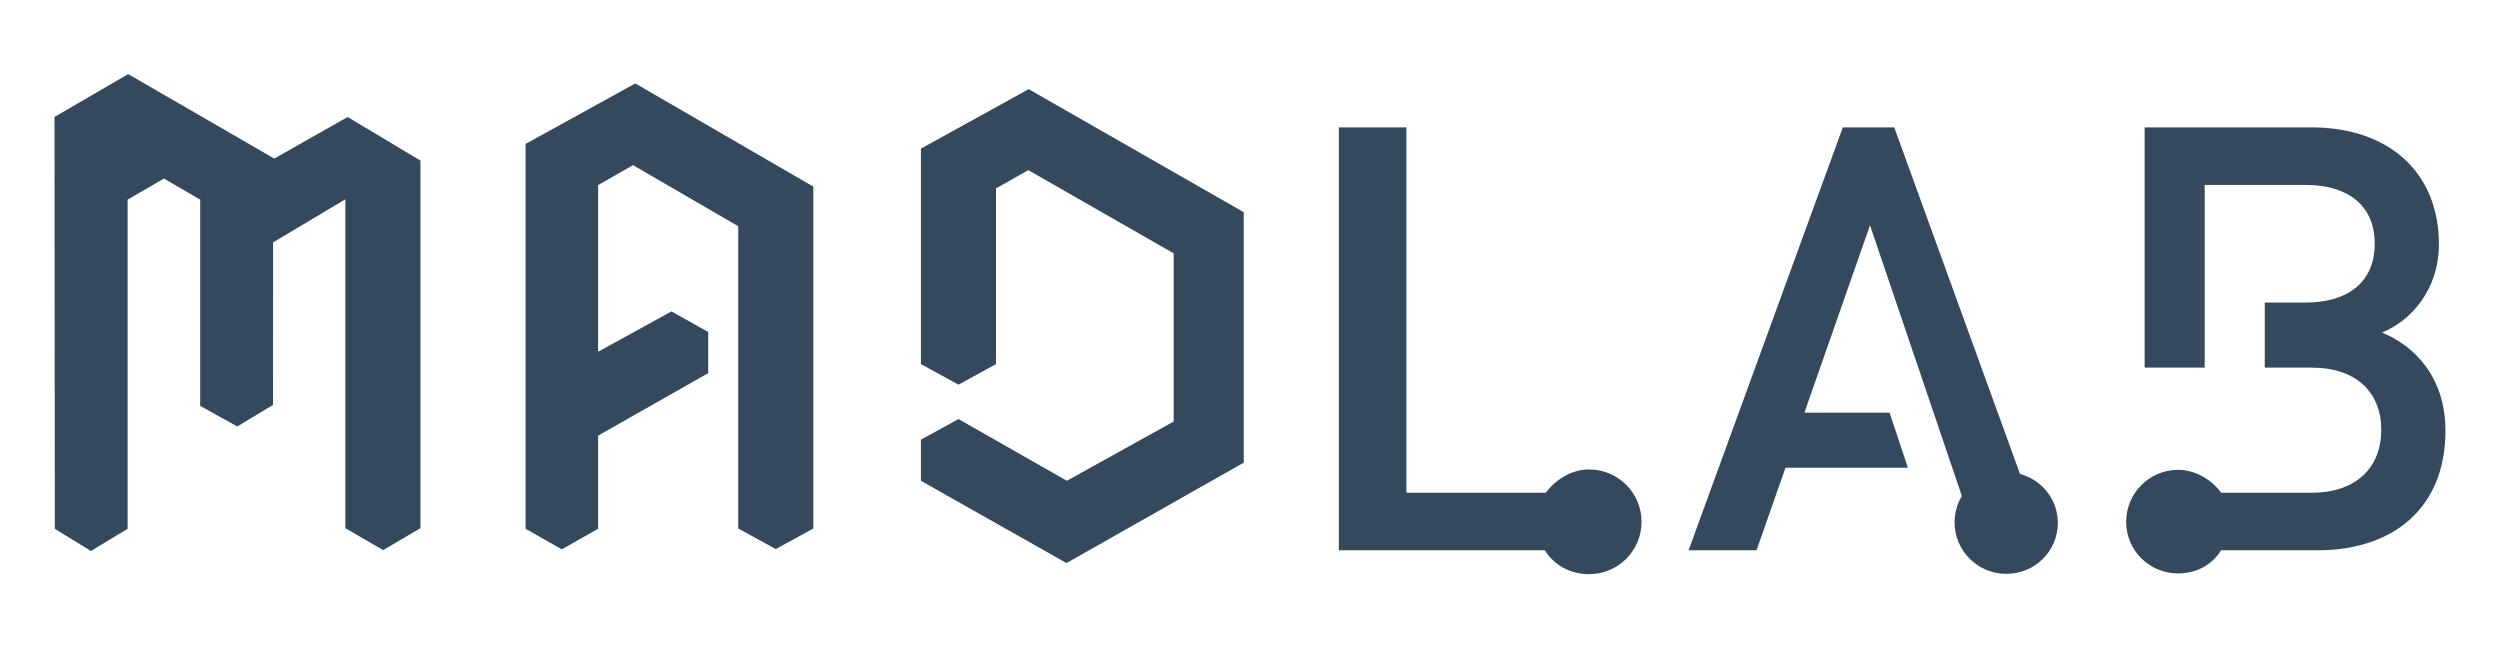 <?xml version="1.0" encoding="utf-8"?>
<!-- Generator: Adobe Illustrator 16.0.0, SVG Export Plug-In . SVG Version: 6.00 Build 0)  -->
<!DOCTYPE svg PUBLIC "-//W3C//DTD SVG 1.1//EN" "http://www.w3.org/Graphics/SVG/1.1/DTD/svg11.dtd">
<svg version="1.1" id="Layer_1" xmlns="http://www.w3.org/2000/svg" xmlns:xlink="http://www.w3.org/1999/xlink" x="0px" y="0px"
	 width="999px" height="258.887px" viewBox="0 0 999 258.887" enable-background="new 0 0 999 258.887" xml:space="preserve">
<polygon display="none" fill="#999999" points="260,360.104 230,377.148 170,343.512 140,360.104 140,512.955 155,521.393 
	170,512.955 170,393.849 184.5,385.713 200,393.885 200,461.572 215,470.008 230,461.572 230,410.721 260,393.849 260,513.723 
	275,522.158 290,513.723 290,376.977 "/>
<polygon display="none" fill="#FF7BAC" points="274,338.104 234,365.148 170,327.512 140,344.104 140,512.955 155,521.393 
	170,512.955 170,378.849 184.5,369.712 204,381.885 204,446.572 219,455.008 234,446.572 234,398.721 274,372.849 274,513.723 
	289,522.158 304,513.723 304,354.977 "/>
<g>
	<polygon fill="#34495E" points="138.915,46.756 109.587,63.364 51.214,29.613 21.779,46.731 21.904,211.291 36.33,220.181 
		51,211.291 51,79.786 65.5,71.348 80,79.781 80,162.195 94.803,170.415 109.106,161.79 109.124,96.854 138,79.638 138,211.063 
		153.095,219.815 168,211.063 168,64.171 	"/>
	<path fill="#34495E" d="M634.951,187.588c-7.177,0-13.512,4.309-17.302,9.309H562v-146h-27v169h82.317
		c3.745,6,10.24,9.545,17.634,9.545c11.604,0,21.01-9.323,21.01-20.928C655.961,196.911,646.557,187.588,634.951,187.588z"/>
	<path fill="#34495E" d="M951.788,132.893c11.4-4.513,22.8-16.986,22.8-35.274c0-28.497-19.713-46.722-51.062-46.722H857v96h24v-73
		h40.389c16.387,0,27.551,7.826,27.551,23.501c0,15.674-11.164,23.499-27.551,23.499H905v26h18.764
		c17.812,0,27.787,9.919,27.787,24.881c0,14.963-9.976,25.119-27.787,25.119H887.6c-3.721-5-10.053-9.151-17.242-9.151
		c-11.457,0-20.744,9.314-20.744,20.771s9.287,20.622,20.744,20.622c7.148,0,13.453-3.242,17.184-9.242h38.599
		c29.924,0,51.061-16.665,51.061-47.776C977.198,150.744,964.85,138.118,951.788,132.893z"/>
	<path fill="#34495E" d="M807.186,189.375L756.939,50.896h-20.547l-61.641,169h27.159l11.574-33h48.918l-7.336-22h-34.025
		l26.214-74.875l36.702,108.167c-1.848,3.091-2.911,6.659-2.911,10.522c0,11.391,9.235,20.604,20.629,20.604
		c11.391,0,20.627-8.953,20.627-20.347C822.303,199.488,815.9,191.787,807.186,189.375z"/>
	<polygon fill="#34495E" points="411.062,35.625 368,59.391 368,145.493 383,153.714 398,145.493 398,75.283 410.909,67.984 
		469,101.238 469,168.434 426.322,192.12 383.031,167.459 368,175.68 368,192.12 426.165,225.003 497,184.874 497,84.799 	"/>
	<polygon fill="#34495E" points="253.857,33.342 210,57.525 210,211.29 224.5,219.512 239,211.29 239,174.084 283,149.104 
		283,132.661 268.309,124.44 239,140.558 239,73.966 252.934,65.985 295,90.408 295,211.187 310,219.406 325,211.187 325,74.568 	
		"/>
</g>
</svg>
